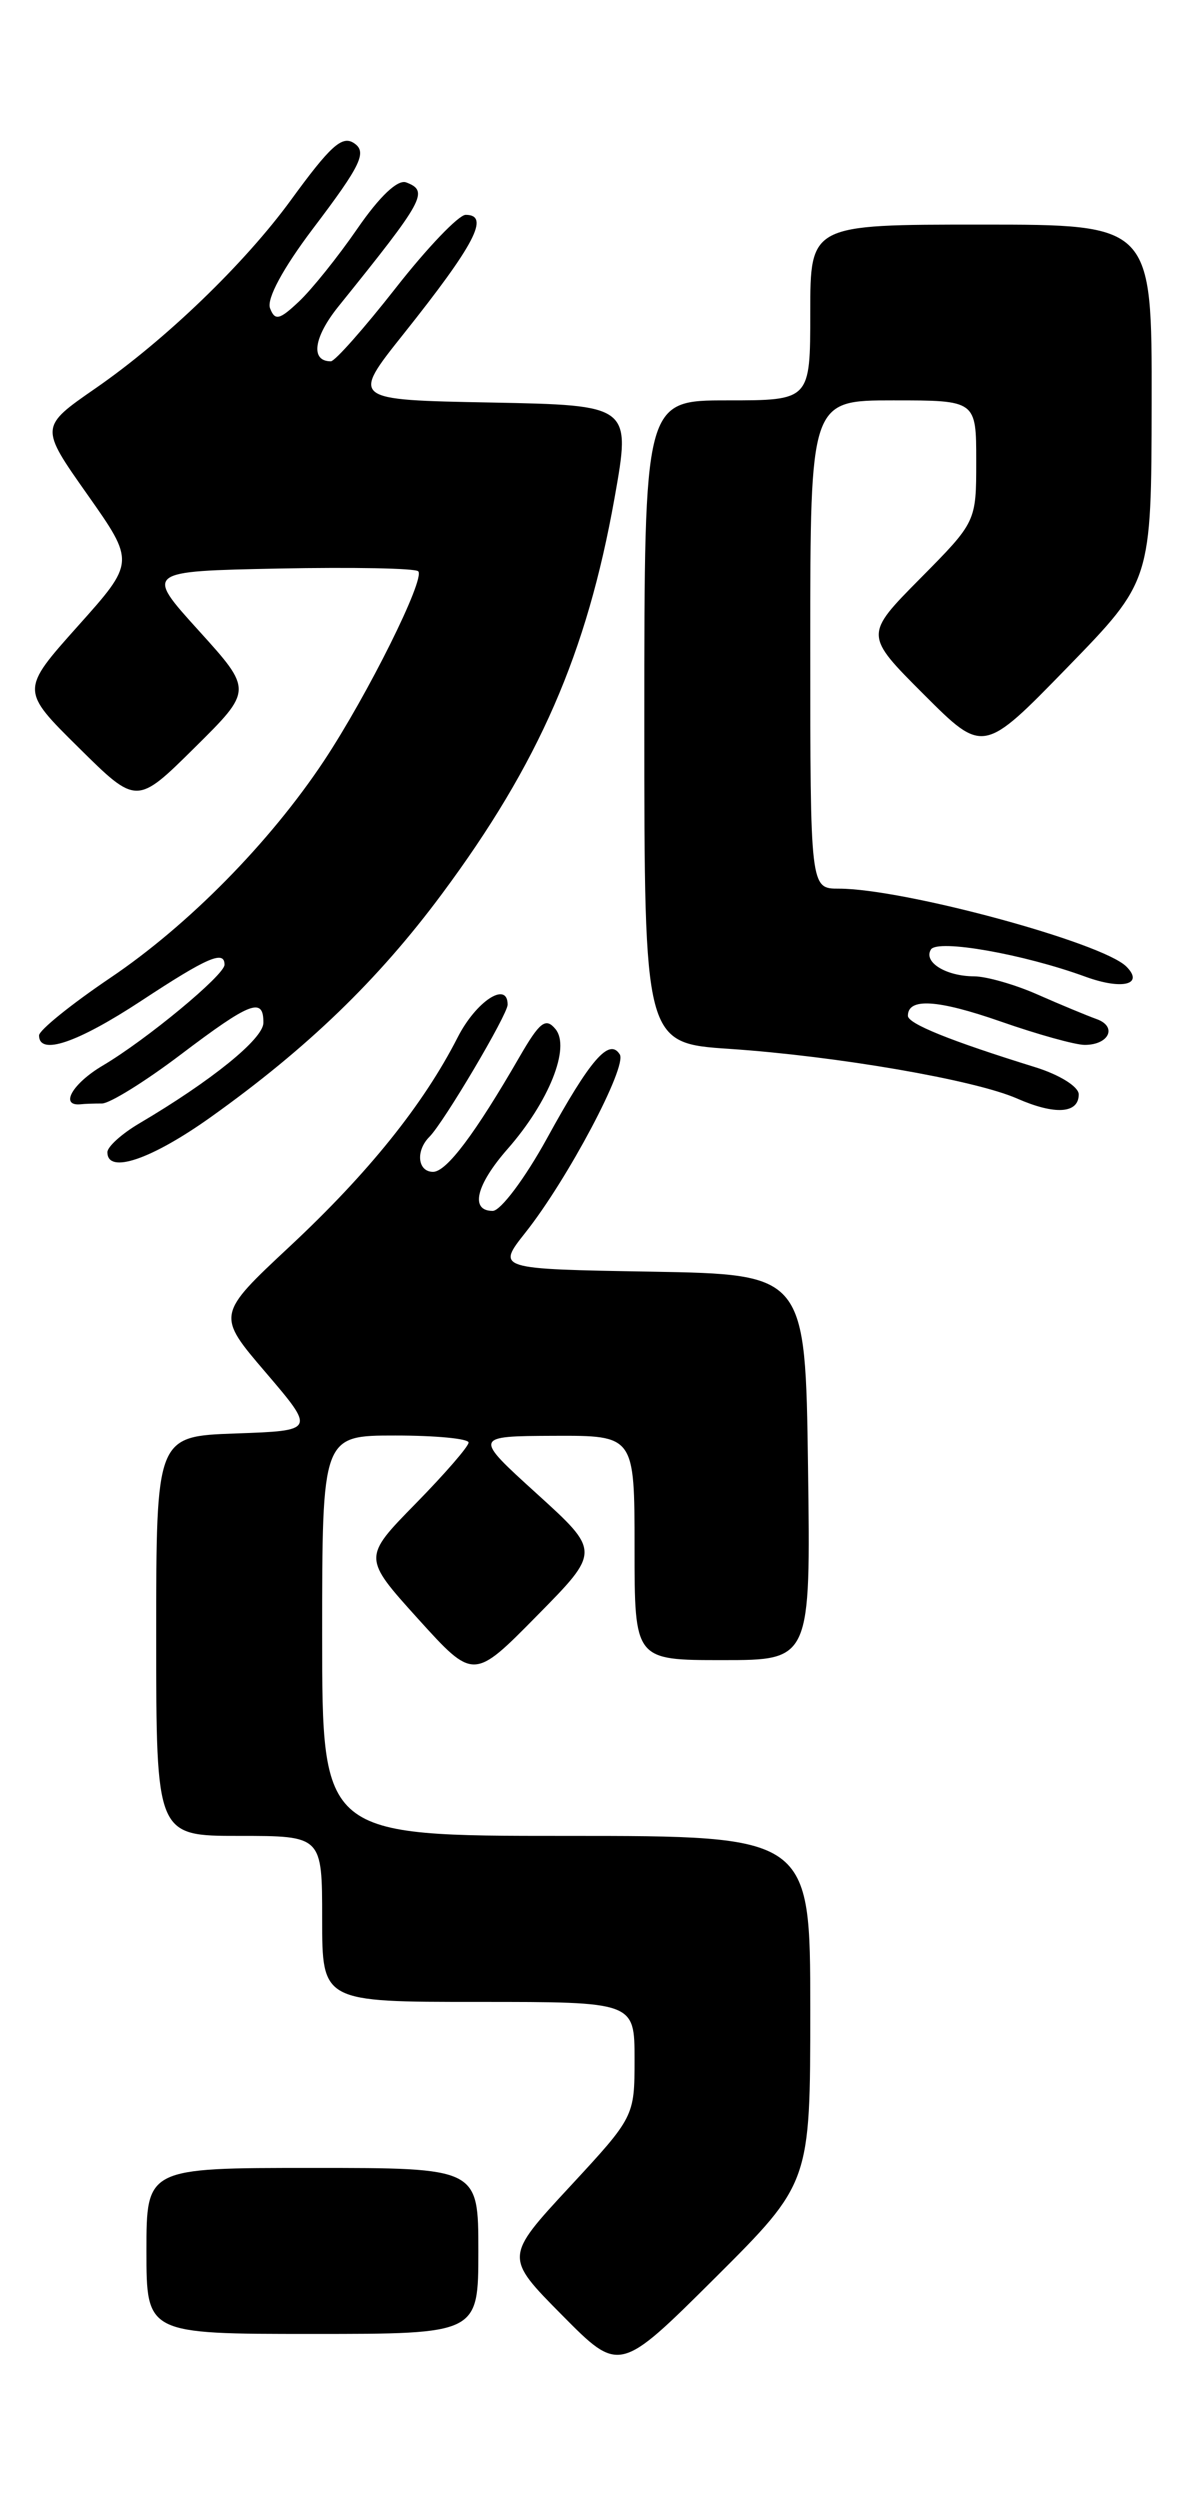 <?xml version="1.0" encoding="UTF-8" standalone="no"?>
<!DOCTYPE svg PUBLIC "-//W3C//DTD SVG 1.1//EN" "http://www.w3.org/Graphics/SVG/1.1/DTD/svg11.dtd" >
<svg xmlns="http://www.w3.org/2000/svg" xmlns:xlink="http://www.w3.org/1999/xlink" version="1.1" viewBox="0 0 122 256">
 <g >
 <path fill="currentColor"
d=" M 83.00 205.77 C 83.00 188.00 83.00 188.00 58.00 188.00 C 33.00 188.00 33.00 188.00 33.00 167.50 C 33.00 147.00 33.00 147.00 40.50 147.00 C 44.62 147.00 48.00 147.32 48.00 147.72 C 48.00 148.12 45.56 150.93 42.58 153.97 C 37.16 159.50 37.16 159.50 42.83 165.78 C 48.51 172.05 48.51 172.05 55.00 165.46 C 61.50 158.87 61.50 158.87 55.00 152.97 C 48.50 147.07 48.50 147.07 56.75 147.03 C 65.00 147.00 65.00 147.00 65.00 158.50 C 65.00 170.00 65.00 170.00 74.02 170.00 C 83.04 170.00 83.04 170.00 82.77 150.25 C 82.50 130.50 82.50 130.50 66.69 130.22 C 50.87 129.95 50.87 129.95 53.82 126.22 C 58.15 120.76 64.26 109.22 63.49 107.98 C 62.41 106.24 60.46 108.49 56.02 116.59 C 53.78 120.66 51.28 124.00 50.47 124.00 C 48.12 124.00 48.76 121.34 52.00 117.65 C 56.23 112.83 58.46 107.26 56.90 105.38 C 55.90 104.17 55.29 104.64 53.22 108.22 C 48.67 116.10 45.74 120.00 44.36 120.00 C 42.78 120.00 42.55 117.85 43.99 116.41 C 45.46 114.94 52.00 103.89 52.00 102.88 C 52.00 100.41 48.77 102.52 46.88 106.23 C 43.38 113.09 37.76 120.09 29.72 127.60 C 22.17 134.65 22.17 134.65 27.24 140.57 C 32.30 146.50 32.30 146.50 24.15 146.79 C 16.00 147.08 16.00 147.08 16.00 167.54 C 16.00 188.00 16.00 188.00 24.50 188.00 C 33.00 188.00 33.00 188.00 33.00 196.50 C 33.00 205.00 33.00 205.00 49.00 205.00 C 65.00 205.00 65.00 205.00 65.00 210.88 C 65.00 216.74 64.98 216.78 58.35 223.94 C 51.69 231.13 51.69 231.13 57.57 237.07 C 63.45 243.01 63.45 243.01 73.23 233.28 C 83.00 223.54 83.00 223.54 83.00 205.77 Z  M 49.00 230.50 C 49.00 222.00 49.00 222.00 32.00 222.00 C 15.00 222.00 15.00 222.00 15.00 230.50 C 15.00 239.00 15.00 239.00 32.00 239.00 C 49.00 239.00 49.00 239.00 49.00 230.50 Z  M 21.64 114.36 C 31.49 107.33 38.74 100.34 45.27 91.54 C 55.20 78.17 60.11 66.92 62.95 51.00 C 64.64 41.50 64.64 41.50 50.30 41.22 C 35.96 40.95 35.96 40.95 41.32 34.22 C 48.64 25.03 50.23 22.00 47.70 22.00 C 46.99 22.00 43.76 25.37 40.53 29.50 C 37.30 33.62 34.31 37.00 33.89 37.00 C 31.78 37.00 32.12 34.55 34.66 31.39 C 43.50 20.42 43.96 19.58 41.61 18.68 C 40.74 18.35 38.89 20.10 36.61 23.41 C 34.62 26.30 31.92 29.66 30.62 30.88 C 28.62 32.77 28.16 32.87 27.66 31.56 C 27.30 30.61 28.98 27.49 32.03 23.45 C 37.04 16.84 37.66 15.53 36.20 14.62 C 35.01 13.89 33.80 14.99 29.79 20.50 C 25.04 27.01 16.94 34.81 9.79 39.76 C 4.07 43.72 4.07 43.72 8.95 50.64 C 13.83 57.57 13.83 57.57 7.97 64.12 C 2.11 70.68 2.11 70.68 8.06 76.56 C 14.00 82.44 14.00 82.44 19.94 76.56 C 25.88 70.68 25.88 70.68 20.37 64.59 C 14.85 58.50 14.85 58.50 28.56 58.22 C 36.10 58.07 42.53 58.19 42.84 58.50 C 43.59 59.25 37.66 71.16 33.18 77.92 C 27.63 86.28 19.30 94.74 11.29 100.14 C 7.28 102.85 4.00 105.50 4.00 106.03 C 4.00 108.12 7.90 106.80 14.45 102.50 C 21.24 98.03 23.00 97.27 23.00 98.79 C 23.00 99.85 14.99 106.48 10.52 109.12 C 7.41 110.96 6.07 113.30 8.27 113.08 C 8.67 113.03 9.65 113.00 10.45 113.00 C 11.24 113.00 14.87 110.75 18.50 108.00 C 25.66 102.58 27.01 102.06 26.98 104.75 C 26.96 106.39 21.66 110.68 14.25 115.05 C 12.46 116.11 11.00 117.43 11.00 117.99 C 11.00 120.27 15.52 118.73 21.64 114.36 Z  M 110.50 112.07 C 110.50 111.28 108.53 110.05 106.00 109.27 C 97.33 106.58 93.00 104.83 93.00 104.02 C 93.00 102.16 96.03 102.35 102.49 104.60 C 106.26 105.92 110.14 107.00 111.11 107.00 C 113.62 107.00 114.48 105.11 112.31 104.35 C 111.32 103.99 108.61 102.87 106.30 101.85 C 104.00 100.83 101.07 99.99 99.80 99.98 C 96.89 99.97 94.56 98.52 95.36 97.23 C 96.03 96.15 104.83 97.69 111.22 100.03 C 114.97 101.39 117.22 100.82 115.38 98.98 C 112.91 96.51 92.57 91.00 85.93 91.00 C 83.00 91.00 83.00 91.00 83.00 66.00 C 83.00 41.00 83.00 41.00 91.50 41.00 C 100.00 41.00 100.00 41.00 100.00 47.22 C 100.00 53.44 100.00 53.44 94.27 59.23 C 88.54 65.02 88.54 65.02 94.63 71.11 C 100.72 77.20 100.72 77.20 109.33 68.35 C 117.94 59.50 117.94 59.50 117.97 41.25 C 118.00 23.00 118.00 23.00 100.50 23.00 C 83.00 23.00 83.00 23.00 83.00 32.00 C 83.00 41.00 83.00 41.00 74.50 41.00 C 66.00 41.00 66.00 41.00 66.00 73.91 C 66.00 106.82 66.00 106.82 74.75 107.41 C 85.72 108.15 99.82 110.58 104.18 112.49 C 108.07 114.20 110.50 114.04 110.50 112.07 Z "/>
</g>
</svg>